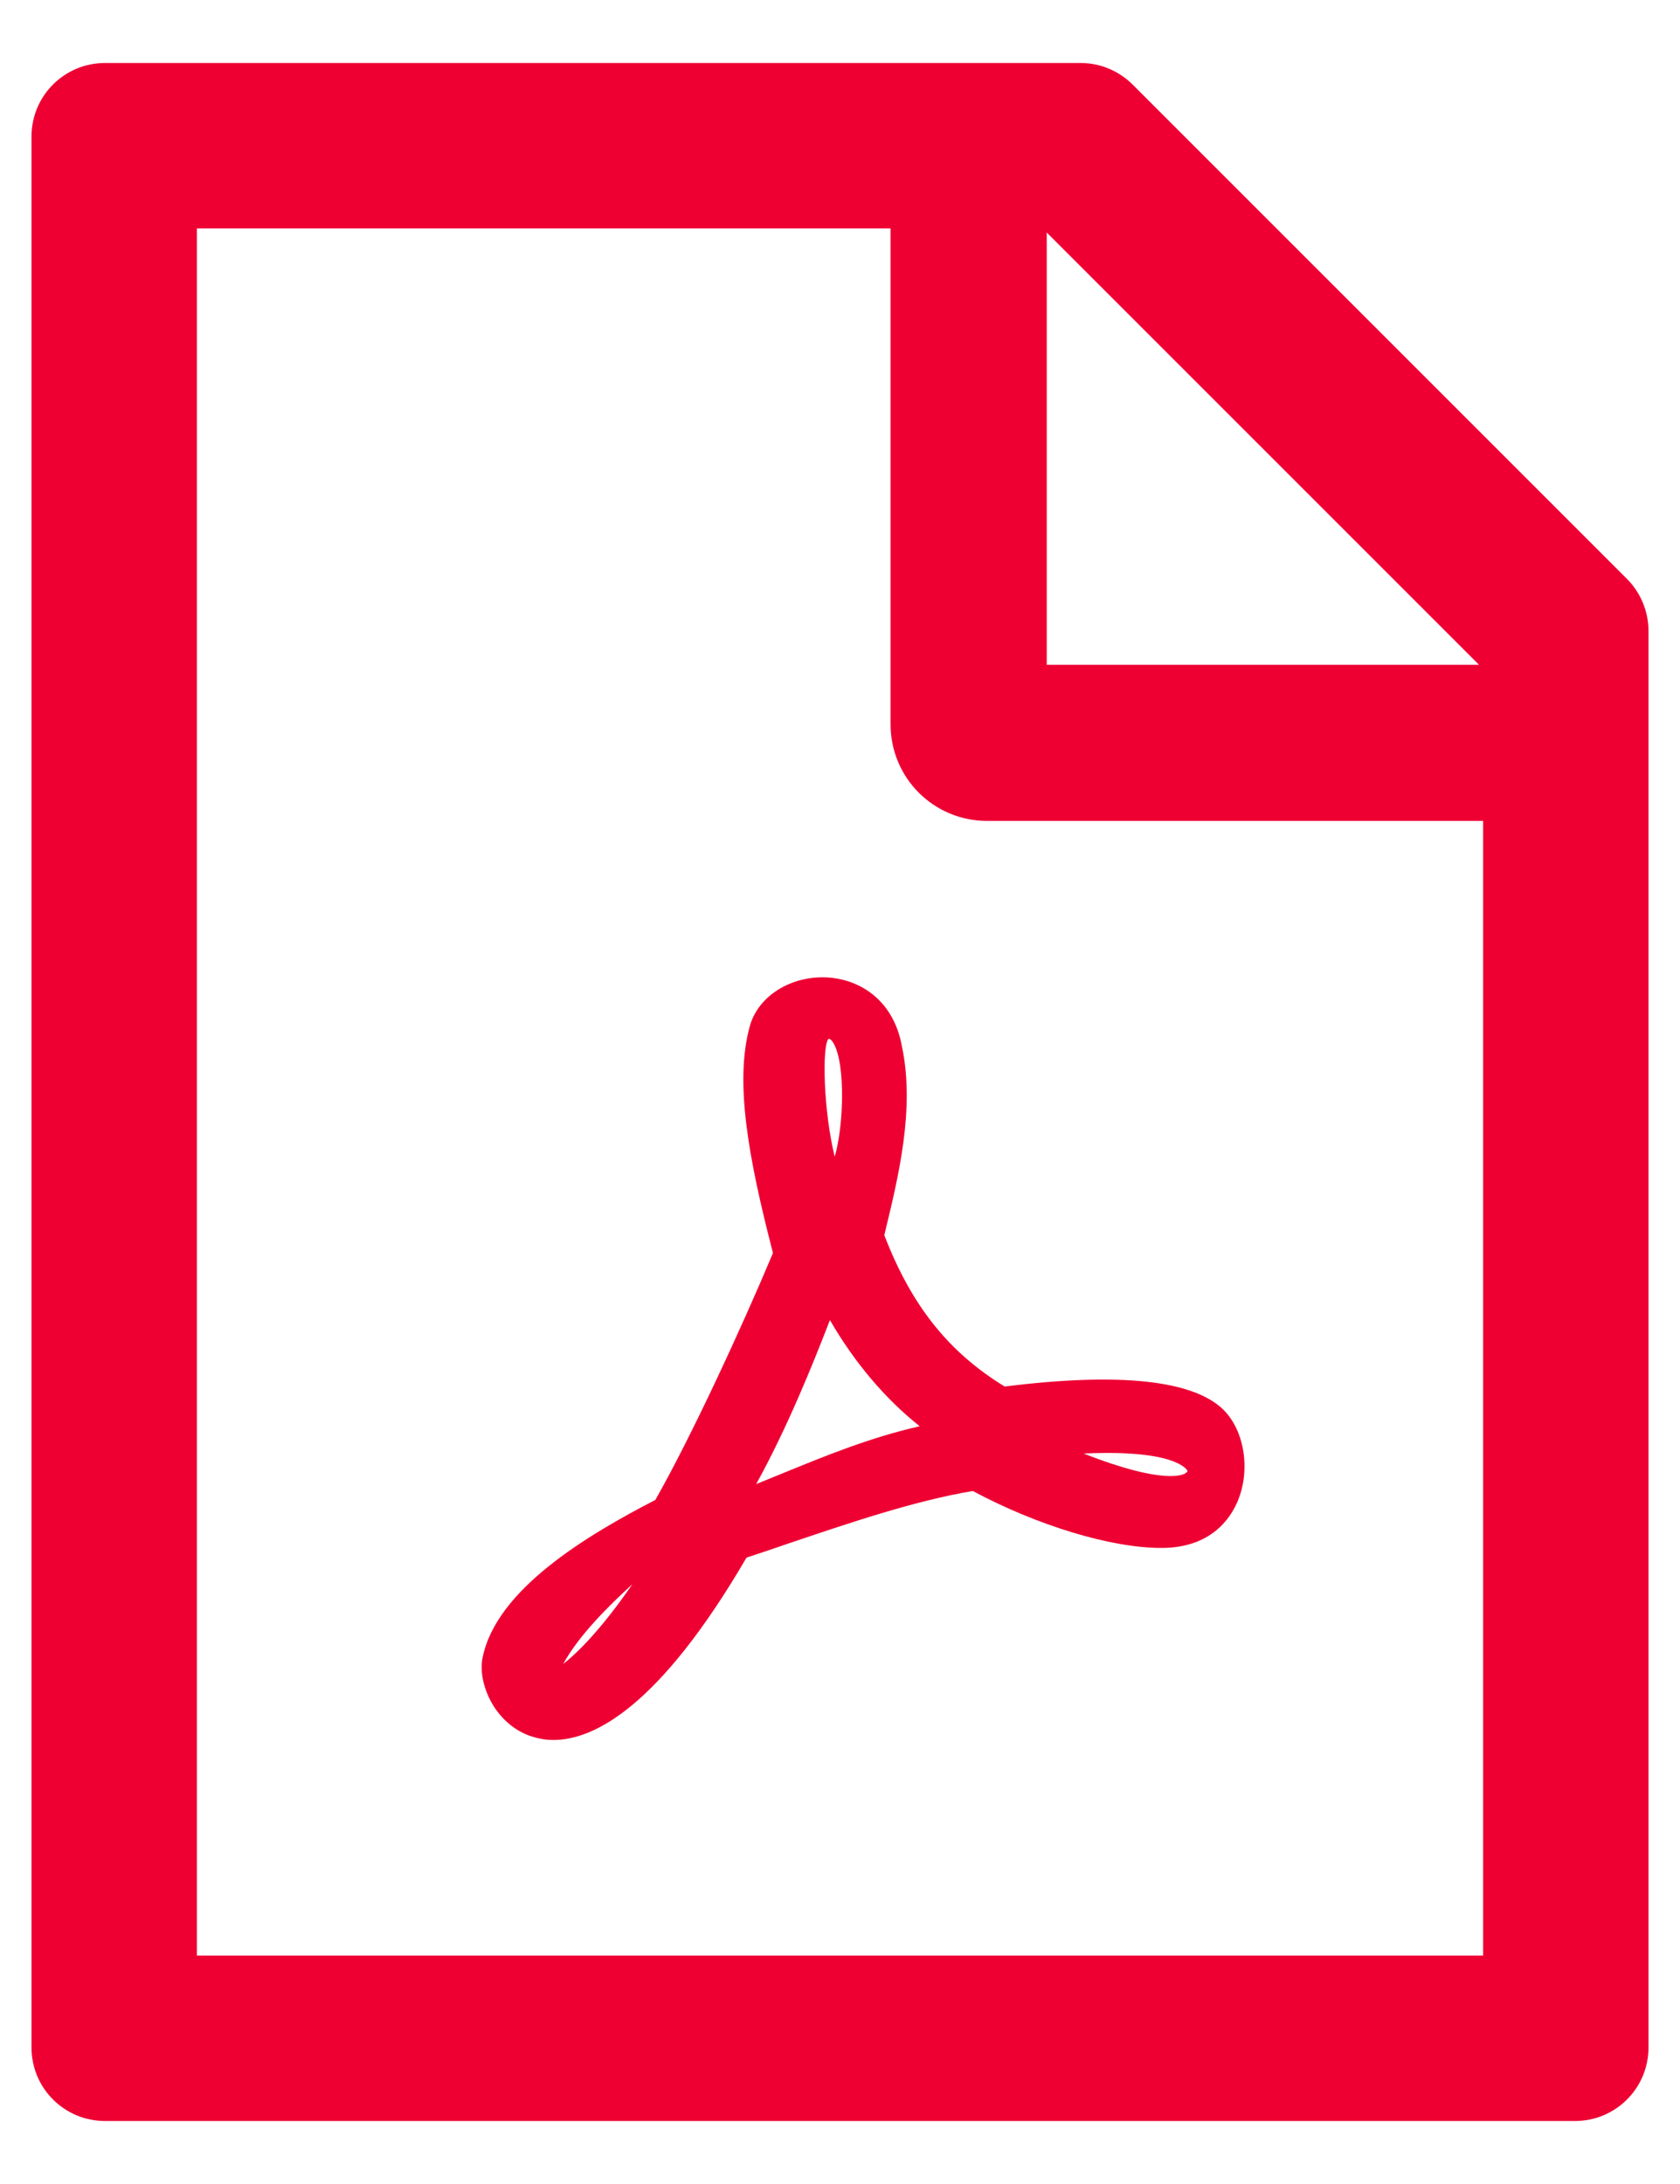 <svg width="20" height="26" viewBox="0 0 20 26" fill="none" xmlns="http://www.w3.org/2000/svg">
<path d="M10.528 14.706L10.536 14.668C10.694 14.014 10.894 13.2 10.738 12.461C10.634 11.879 10.205 11.652 9.839 11.636C9.407 11.616 9.021 11.863 8.925 12.221C8.745 12.877 8.906 13.774 9.202 14.917C8.83 15.803 8.236 17.091 7.802 17.856C6.992 18.275 5.907 18.92 5.745 19.735C5.713 19.885 5.751 20.077 5.841 20.249C5.942 20.44 6.104 20.588 6.292 20.659C6.374 20.689 6.473 20.714 6.588 20.714C7.069 20.714 7.848 20.325 8.887 18.543C9.046 18.491 9.21 18.436 9.368 18.381C10.112 18.13 10.883 17.867 11.581 17.75C12.352 18.163 13.229 18.428 13.825 18.428C14.416 18.428 14.648 18.078 14.736 17.867C14.889 17.498 14.815 17.033 14.566 16.784C14.206 16.429 13.328 16.336 11.96 16.506C11.288 16.095 10.848 15.537 10.528 14.706ZM7.528 18.86C7.148 19.412 6.861 19.688 6.705 19.809C6.888 19.472 7.246 19.117 7.528 18.86ZM9.923 12.42C10.066 12.664 10.046 13.399 9.937 13.771C9.803 13.227 9.784 12.456 9.863 12.366C9.885 12.368 9.904 12.385 9.923 12.42ZM9.88 15.715C10.172 16.221 10.541 16.656 10.949 16.979C10.358 17.113 9.82 17.334 9.338 17.531C9.223 17.577 9.111 17.624 9.002 17.668C9.366 17.009 9.669 16.262 9.88 15.715ZM14.134 17.506C14.137 17.512 14.14 17.52 14.123 17.531H14.118L14.113 17.539C14.091 17.553 13.866 17.684 12.901 17.304C14.011 17.252 14.132 17.503 14.134 17.506ZM19.368 6.891L13.484 1.007C13.319 0.843 13.098 0.75 12.866 0.75H1.25C0.766 0.75 0.375 1.141 0.375 1.625V24.375C0.375 24.859 0.766 25.25 1.25 25.25H18.75C19.234 25.25 19.625 24.859 19.625 24.375V7.512C19.625 7.28 19.532 7.055 19.368 6.891ZM17.607 7.914H12.461V2.768L17.607 7.914ZM17.656 23.281H2.344V2.719H10.602V8.625C10.602 8.93 10.723 9.222 10.938 9.437C11.153 9.652 11.445 9.773 11.75 9.773H17.656V23.281Z" fill="#EE0033"/>
</svg>
